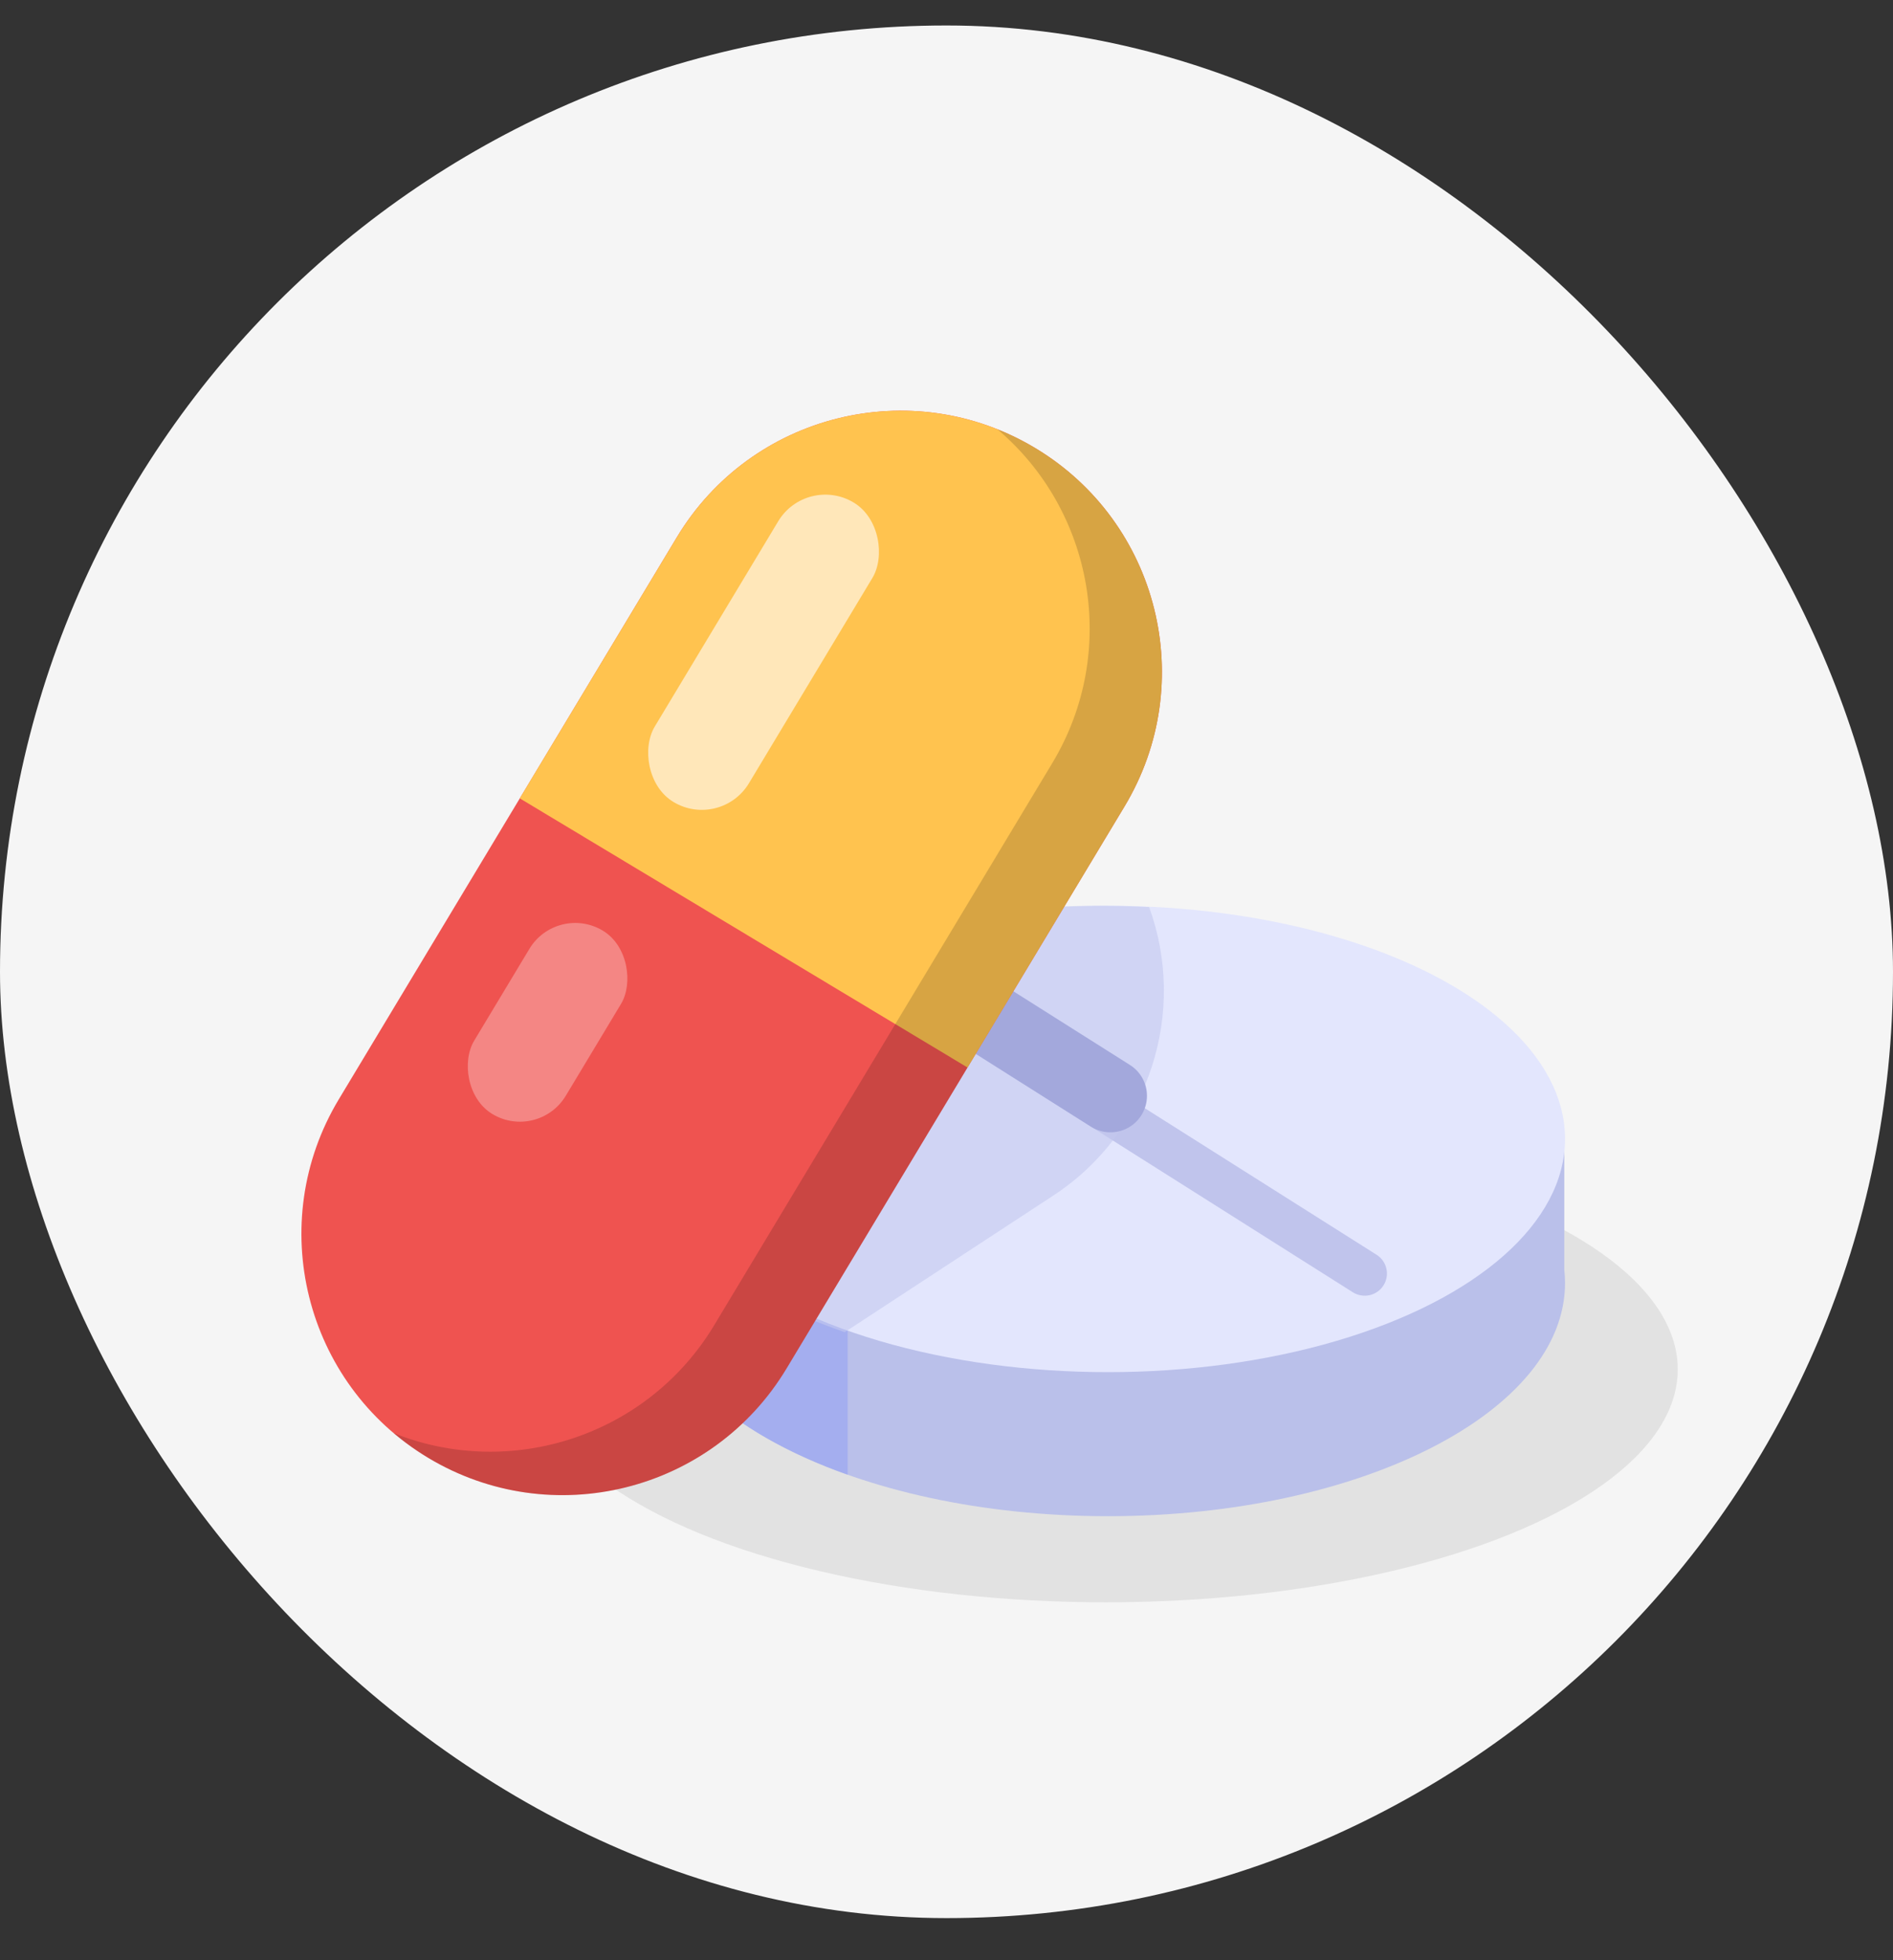<svg width="28" height="29" viewBox="0 0 28 29" fill="none" xmlns="http://www.w3.org/2000/svg">
<rect x="0" y="0" width="28" height="29" fill="#333333" stroke="none"/>
<rect y="0.377" width="28" height="28" rx="14" fill="#F5F5F5"/>
<g clip-path="url(#clip0_15027_87507)">
<ellipse cx="16.355" cy="20.259" rx="8.461" ry="3.446" fill="black" fill-opacity="0.08"/>
<path fill-rule="evenodd" clip-rule="evenodd" d="M16.388 22.431C20.122 22.431 23.149 20.887 23.149 18.981C23.149 18.915 23.145 18.85 23.138 18.785V16.853H21.71C20.472 16.048 18.549 15.531 16.388 15.531C14.227 15.531 12.303 16.048 11.066 16.853H9.637V18.793C9.63 18.856 9.627 18.918 9.627 18.981C9.627 20.887 12.654 22.431 16.388 22.431Z" fill="#BAC0EA"/>
<path fill-rule="evenodd" clip-rule="evenodd" d="M12.538 16.145C11.98 16.342 11.484 16.581 11.066 16.853H9.637V18.793C9.63 18.856 9.627 18.918 9.627 18.981C9.627 20.157 10.779 21.195 12.538 21.818V16.145Z" fill="#97A2F1" fill-opacity="0.6"/>
<ellipse cx="16.388" cy="16.85" rx="6.761" ry="3.45" fill="#E3E6FD"/>
<path fill-rule="evenodd" clip-rule="evenodd" d="M13.074 14.343C13.171 14.19 13.374 14.144 13.527 14.241L20.361 18.563C20.515 18.66 20.561 18.863 20.464 19.016C20.367 19.17 20.164 19.215 20.01 19.118L13.176 14.796C13.022 14.7 12.977 14.496 13.074 14.343Z" fill="#C0C4EC"/>
<path fill-rule="evenodd" clip-rule="evenodd" d="M16.997 13.419C17.561 14.963 17.013 16.748 15.579 17.688L12.494 19.709C10.698 19.089 9.519 18.04 9.519 16.85C9.519 14.945 12.546 13.4 16.28 13.4C16.522 13.4 16.761 13.407 16.997 13.419Z" fill="#C3C8EF" fill-opacity="0.6"/>
<line x1="13.643" y1="14.453" x2="16.425" y2="16.212" stroke="#A3A8DC" stroke-width="1.08" stroke-linecap="round"/>
<path d="M11.634 20.246C10.534 22.075 8.16 22.666 6.332 21.567C4.503 20.467 3.912 18.093 5.011 16.264L10.011 7.949C11.11 6.121 13.484 5.529 15.313 6.629C17.142 7.728 17.733 10.102 16.633 11.931L11.634 20.246Z" fill="#EF5350"/>
<path d="M14.311 15.793L7.688 11.811L10.011 7.949C11.11 6.12 13.484 5.529 15.313 6.629C17.142 7.728 17.733 10.102 16.633 11.931L14.311 15.793Z" fill="#FFC34F"/>
<path fill-rule="evenodd" clip-rule="evenodd" d="M6.332 21.567C8.16 22.666 10.534 22.075 11.634 20.246L16.633 11.931C17.733 10.102 17.142 7.729 15.313 6.629C15.131 6.52 14.944 6.427 14.753 6.351C16.174 7.553 16.555 9.642 15.565 11.289L10.565 19.604C9.575 21.251 7.551 21.894 5.823 21.202C5.98 21.335 6.15 21.457 6.332 21.567Z" fill="black" fill-opacity="0.16"/>
<rect x="7.961" y="16.889" width="1.581" height="3.167" rx="0.791" transform="rotate(-148.983 7.961 16.889)" fill="white" fill-opacity="0.3"/>
<rect x="10.659" y="12.284" width="1.626" height="5.17" rx="0.813" transform="rotate(-148.983 10.659 12.284)" fill="white" fill-opacity="0.6"/>
</g>
<defs>
<clipPath id="clip0_15027_87507">
<rect width="21.959" height="19.478" fill="white" transform="translate(3.02 4.638)"/>
</clipPath>
</defs>
</svg>
